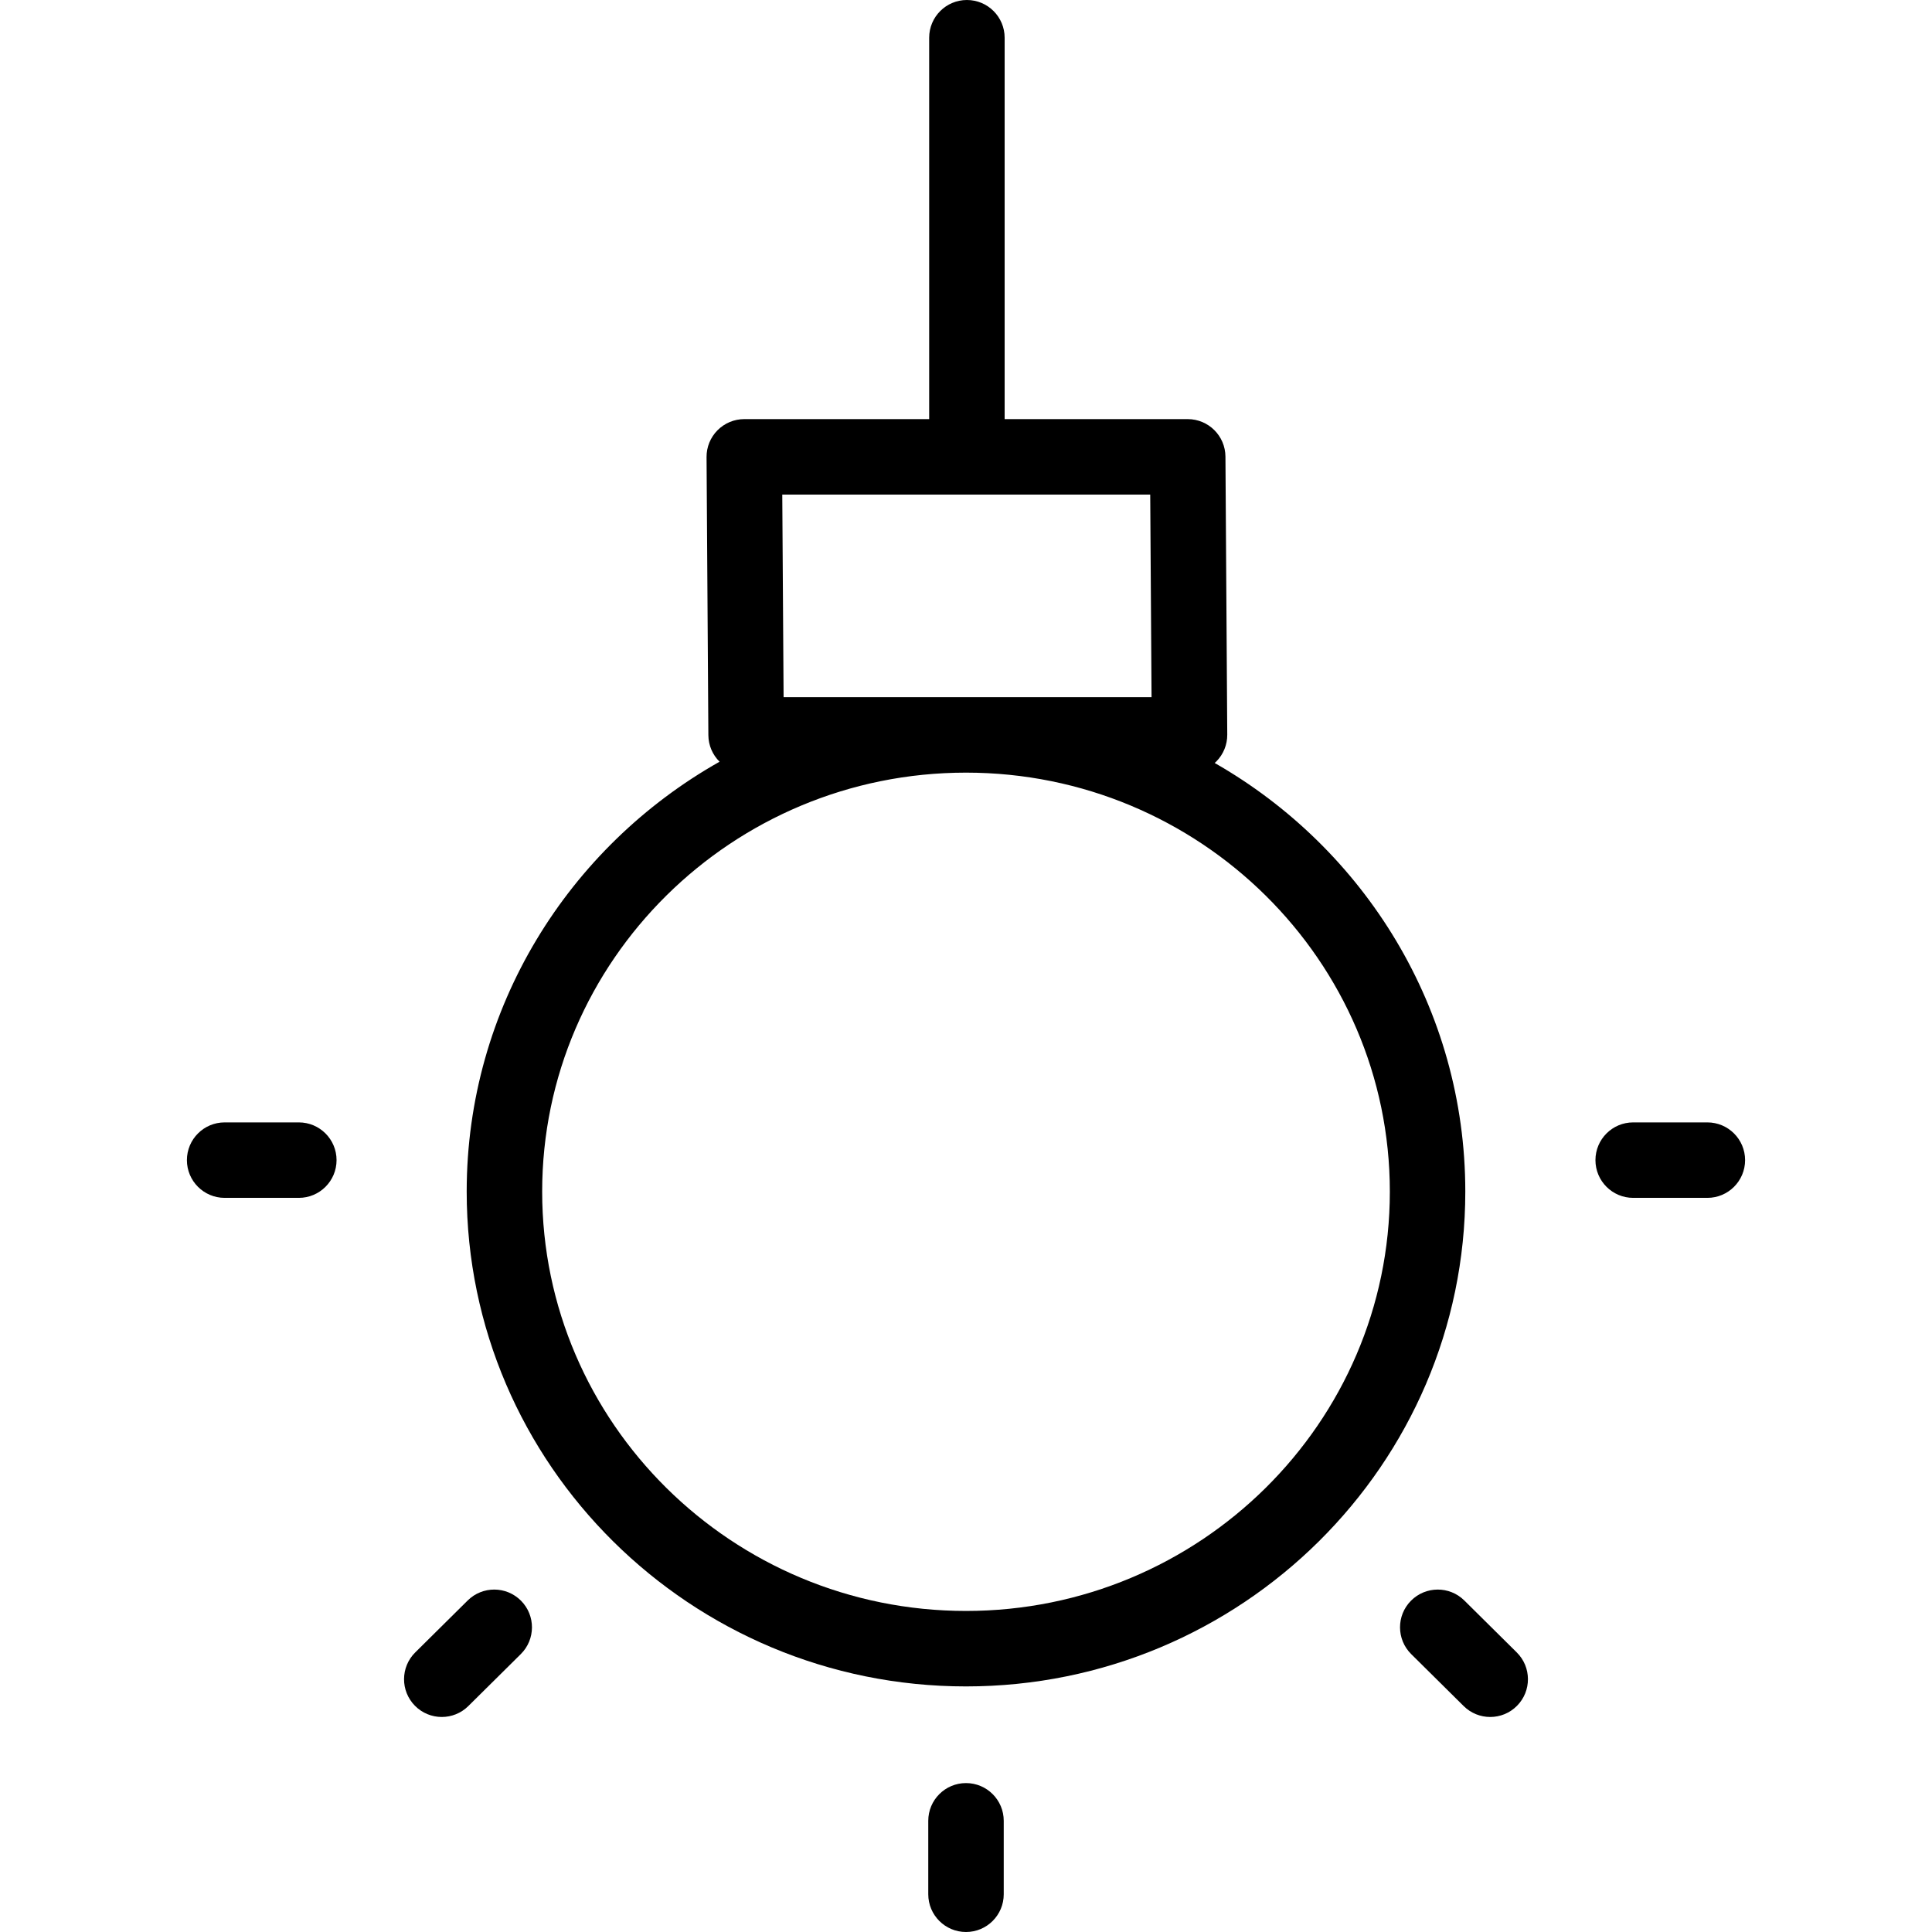 <svg id="Capa_1" enable-background="new 0 0 512 512" height="24" viewBox="0 0 512 512" width="24" xmlns="http://www.w3.org/2000/svg"><g><path d="m321.902 202.195c.144-.129.292-.252.428-.39 1.878-1.89 2.924-4.45 2.906-7.113l-.481-73.688c-.036-5.497-4.503-9.935-10-9.935h-48.515v-101.069c0-5.522-4.478-10-10-10s-10 4.478-10 10v101.069h-48.995c-2.663 0-5.217 1.063-7.094 2.952-1.878 1.89-2.924 4.449-2.906 7.113l.48 73.688c.018 2.755 1.15 5.243 2.966 7.041-39.989 22.567-67.013 65.177-67.013 113.924 0 72.306 59.359 131.131 132.321 131.131s132.321-58.825 132.321-131.131c.001-48.506-26.754-90.94-66.418-113.592zm-114.242-17.438-.35-53.688h97.51l.351 53.688zm48.34 242.161c-61.935 0-112.321-49.854-112.321-111.131 0-61.223 50.387-111.03 112.321-111.03s112.321 49.808 112.321 111.03c0 61.277-50.386 111.131-112.321 111.131z"/><path d="m256 472.534c-5.522 0-10 4.478-10 10v19.466c0 5.522 4.478 10 10 10s10-4.478 10-10v-19.466c0-5.522-4.478-10-10-10z"/><path d="m79.19 297.446h-19.657c-5.522 0-10 4.478-10 10s4.478 10 10 10h19.657c5.522 0 10-4.478 10-10s-4.477-10-10-10z"/><path d="m452.467 297.446h-19.657c-5.522 0-10 4.478-10 10s4.478 10 10 10h19.657c5.522 0 10-4.478 10-10s-4.478-10-10-10z"/><path d="m123.94 424.146-13.899 13.765c-3.925 3.886-3.955 10.218-.069 14.142 1.956 1.976 4.53 2.964 7.105 2.964 2.543 0 5.087-.964 7.036-2.895l13.899-13.765c3.925-3.886 3.955-10.218.069-14.142-3.886-3.925-10.217-3.954-14.141-.069z"/><path d="m388.06 424.146c-3.923-3.886-10.256-3.854-14.142.069s-3.855 10.256.069 14.142l13.899 13.765c1.949 1.931 4.493 2.895 7.036 2.895 2.575 0 5.15-.989 7.105-2.964 3.886-3.924 3.855-10.256-.069-14.142z"/></g></svg>
